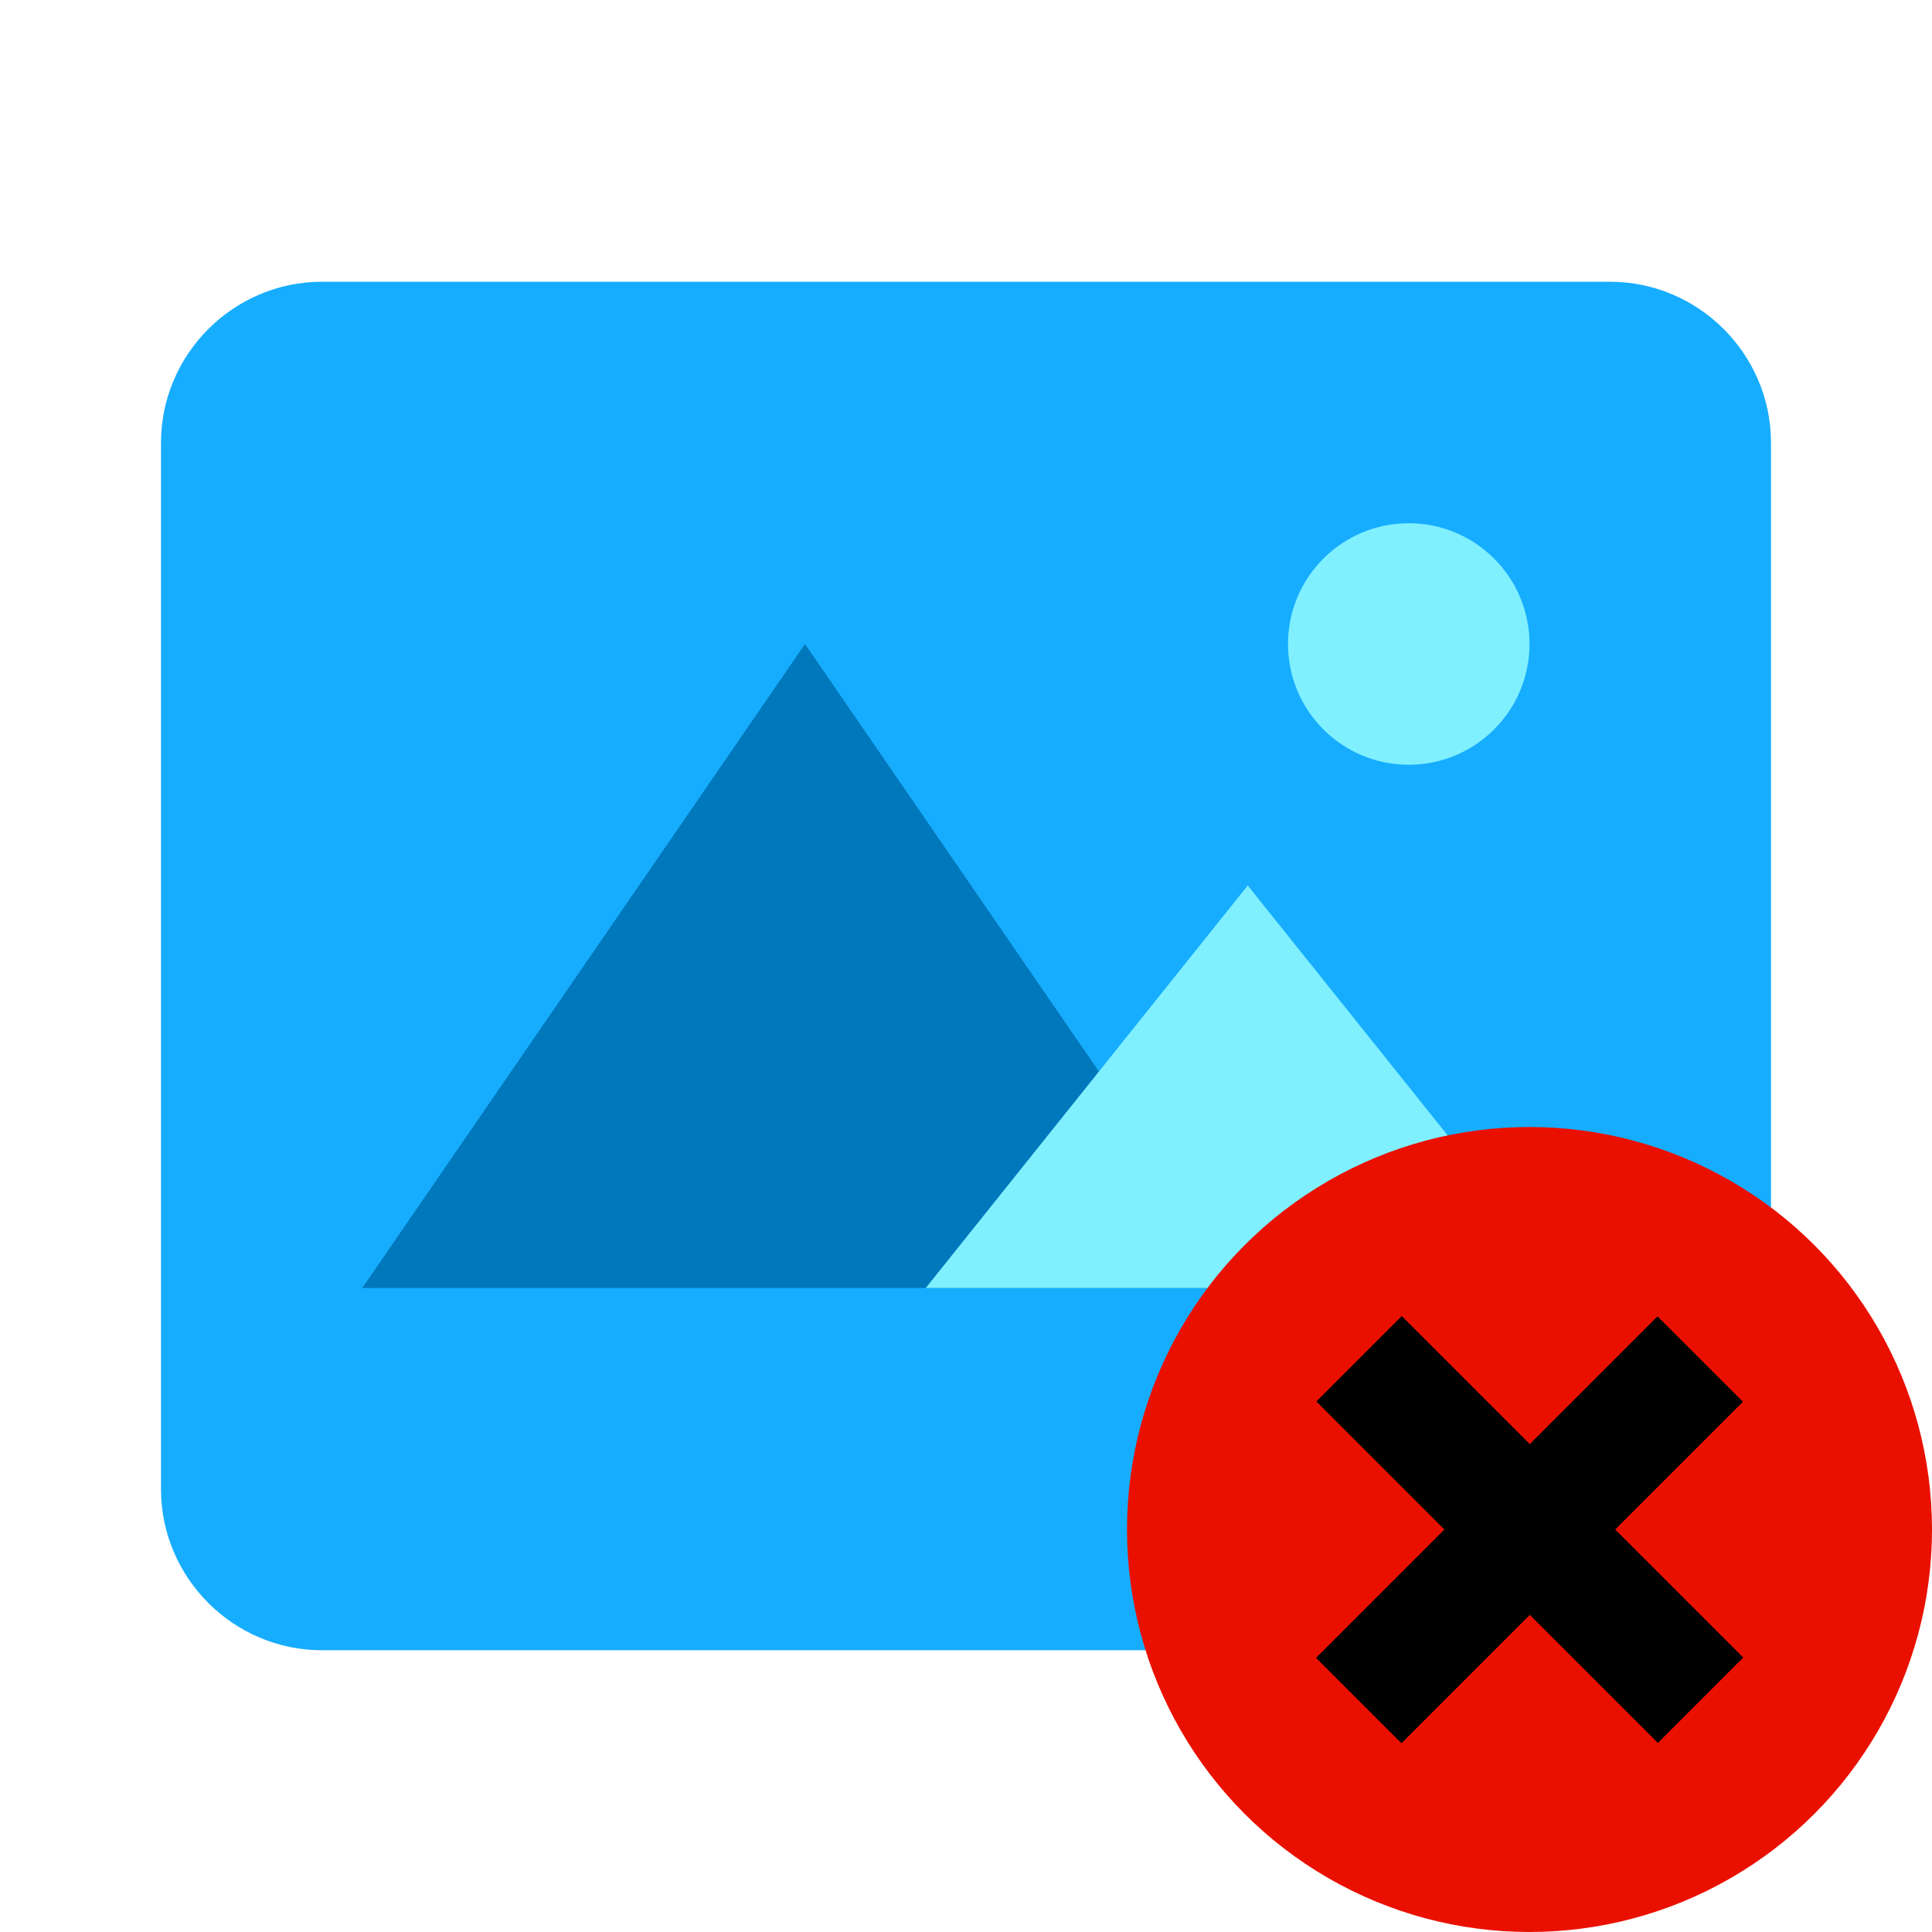 <svg xmlns="http://www.w3.org/2000/svg" width="128" height="128" viewBox="0 0 48 48"><path fill="#17adff" d="M40 41H8c-2.2 0-4-1.8-4-4V11c0-2.2 1.8-4 4-4h32c2.2 0 4 1.8 4 4v26c0 2.2-1.8 4-4 4"/><circle cx="35" cy="16" r="3" fill="#80f0ff"/><path fill="#0078bb" d="M20 16L9 32h22z"/><path fill="#80f0ff" d="m31 22l-8 10h16z"/><circle cx="38" cy="38" r="10" fill="#ea1000"/><g fill="#000"><path d="m43.31 41.181l-2.12 2.122l-8.485-8.484l2.121-2.122z"/><path d="m34.819 43.31l-2.122-2.12l8.484-8.485l2.122 2.121z"/></g></svg>